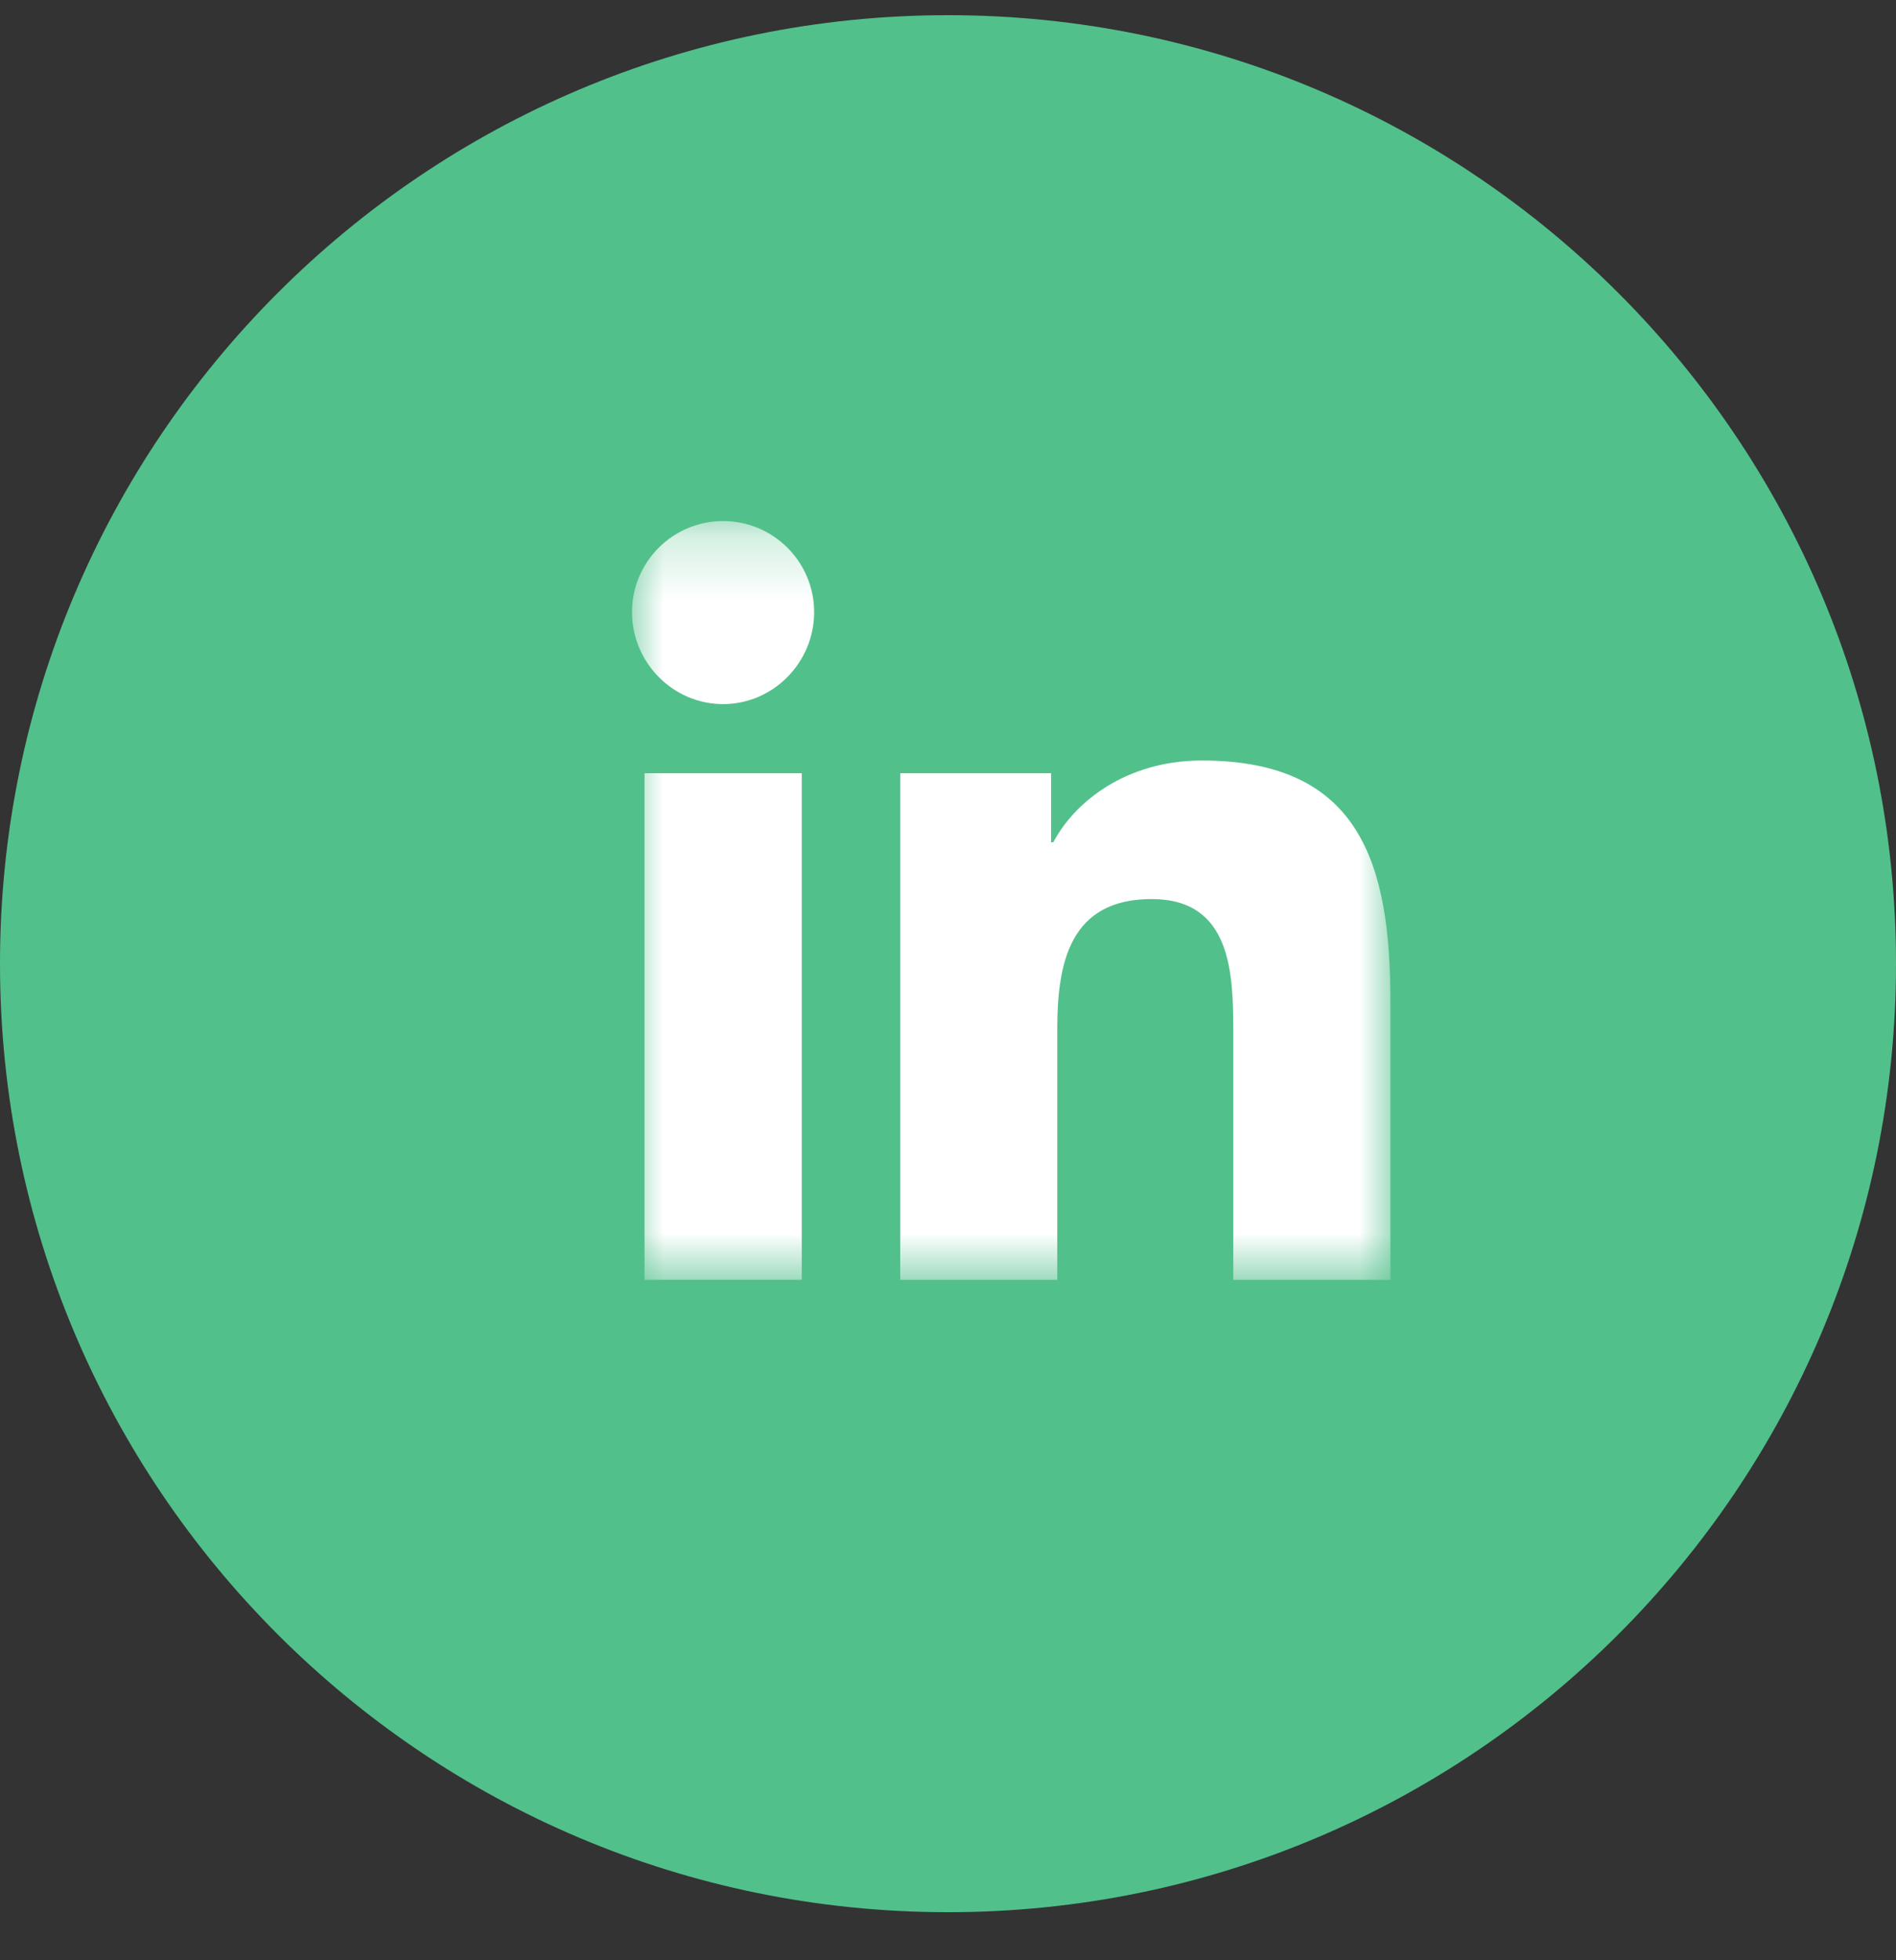 <svg width="30" height="31" viewBox="0 0 30 31" fill="none" xmlns="http://www.w3.org/2000/svg">
<rect x="0" y="0" width="30" height="31" fill="#333333" stroke="none"/>
<g clip-path="url(#clip0_9_2316)">
<path d="M30 15.24C30 6.955 23.284 0.24 15 0.24C6.716 0.24 0 6.955 0 15.24C0 23.524 6.716 30.24 15 30.24C23.284 30.24 30 23.524 30 15.24Z" fill="#52C08B"/>
<mask id="mask0_9_2316" style="mask-type:luminance" maskUnits="userSpaceOnUse" x="10" y="8" width="12" height="13">
<path d="M22 8.24H10V20.24H22V8.24Z" fill="white"/>
</mask>
<g mask="url(#mask0_9_2316)">
<path d="M21.997 20.24L22 20.239V15.838C22 13.685 21.536 12.027 19.019 12.027C17.809 12.027 16.997 12.691 16.666 13.32H16.631V12.228H14.244V20.239H16.729V16.272C16.729 15.228 16.927 14.218 18.221 14.218C19.495 14.218 19.514 15.41 19.514 16.339V20.24H21.997Z" fill="white"/>
<path d="M10.198 12.228H12.686V20.239H10.198V12.228Z" fill="white"/>
<path d="M11.441 8.24C10.646 8.24 10 8.885 10 9.681C10 10.476 10.646 11.135 11.441 11.135C12.236 11.135 12.882 10.476 12.882 9.681C12.882 8.885 12.236 8.24 11.441 8.24Z" fill="white"/>
</g>
</g>
<defs>
<clipPath id="clip0_9_2316">
<rect width="30" height="30" fill="white" transform="translate(0 0.24)"/>
</clipPath>
</defs>
</svg>
